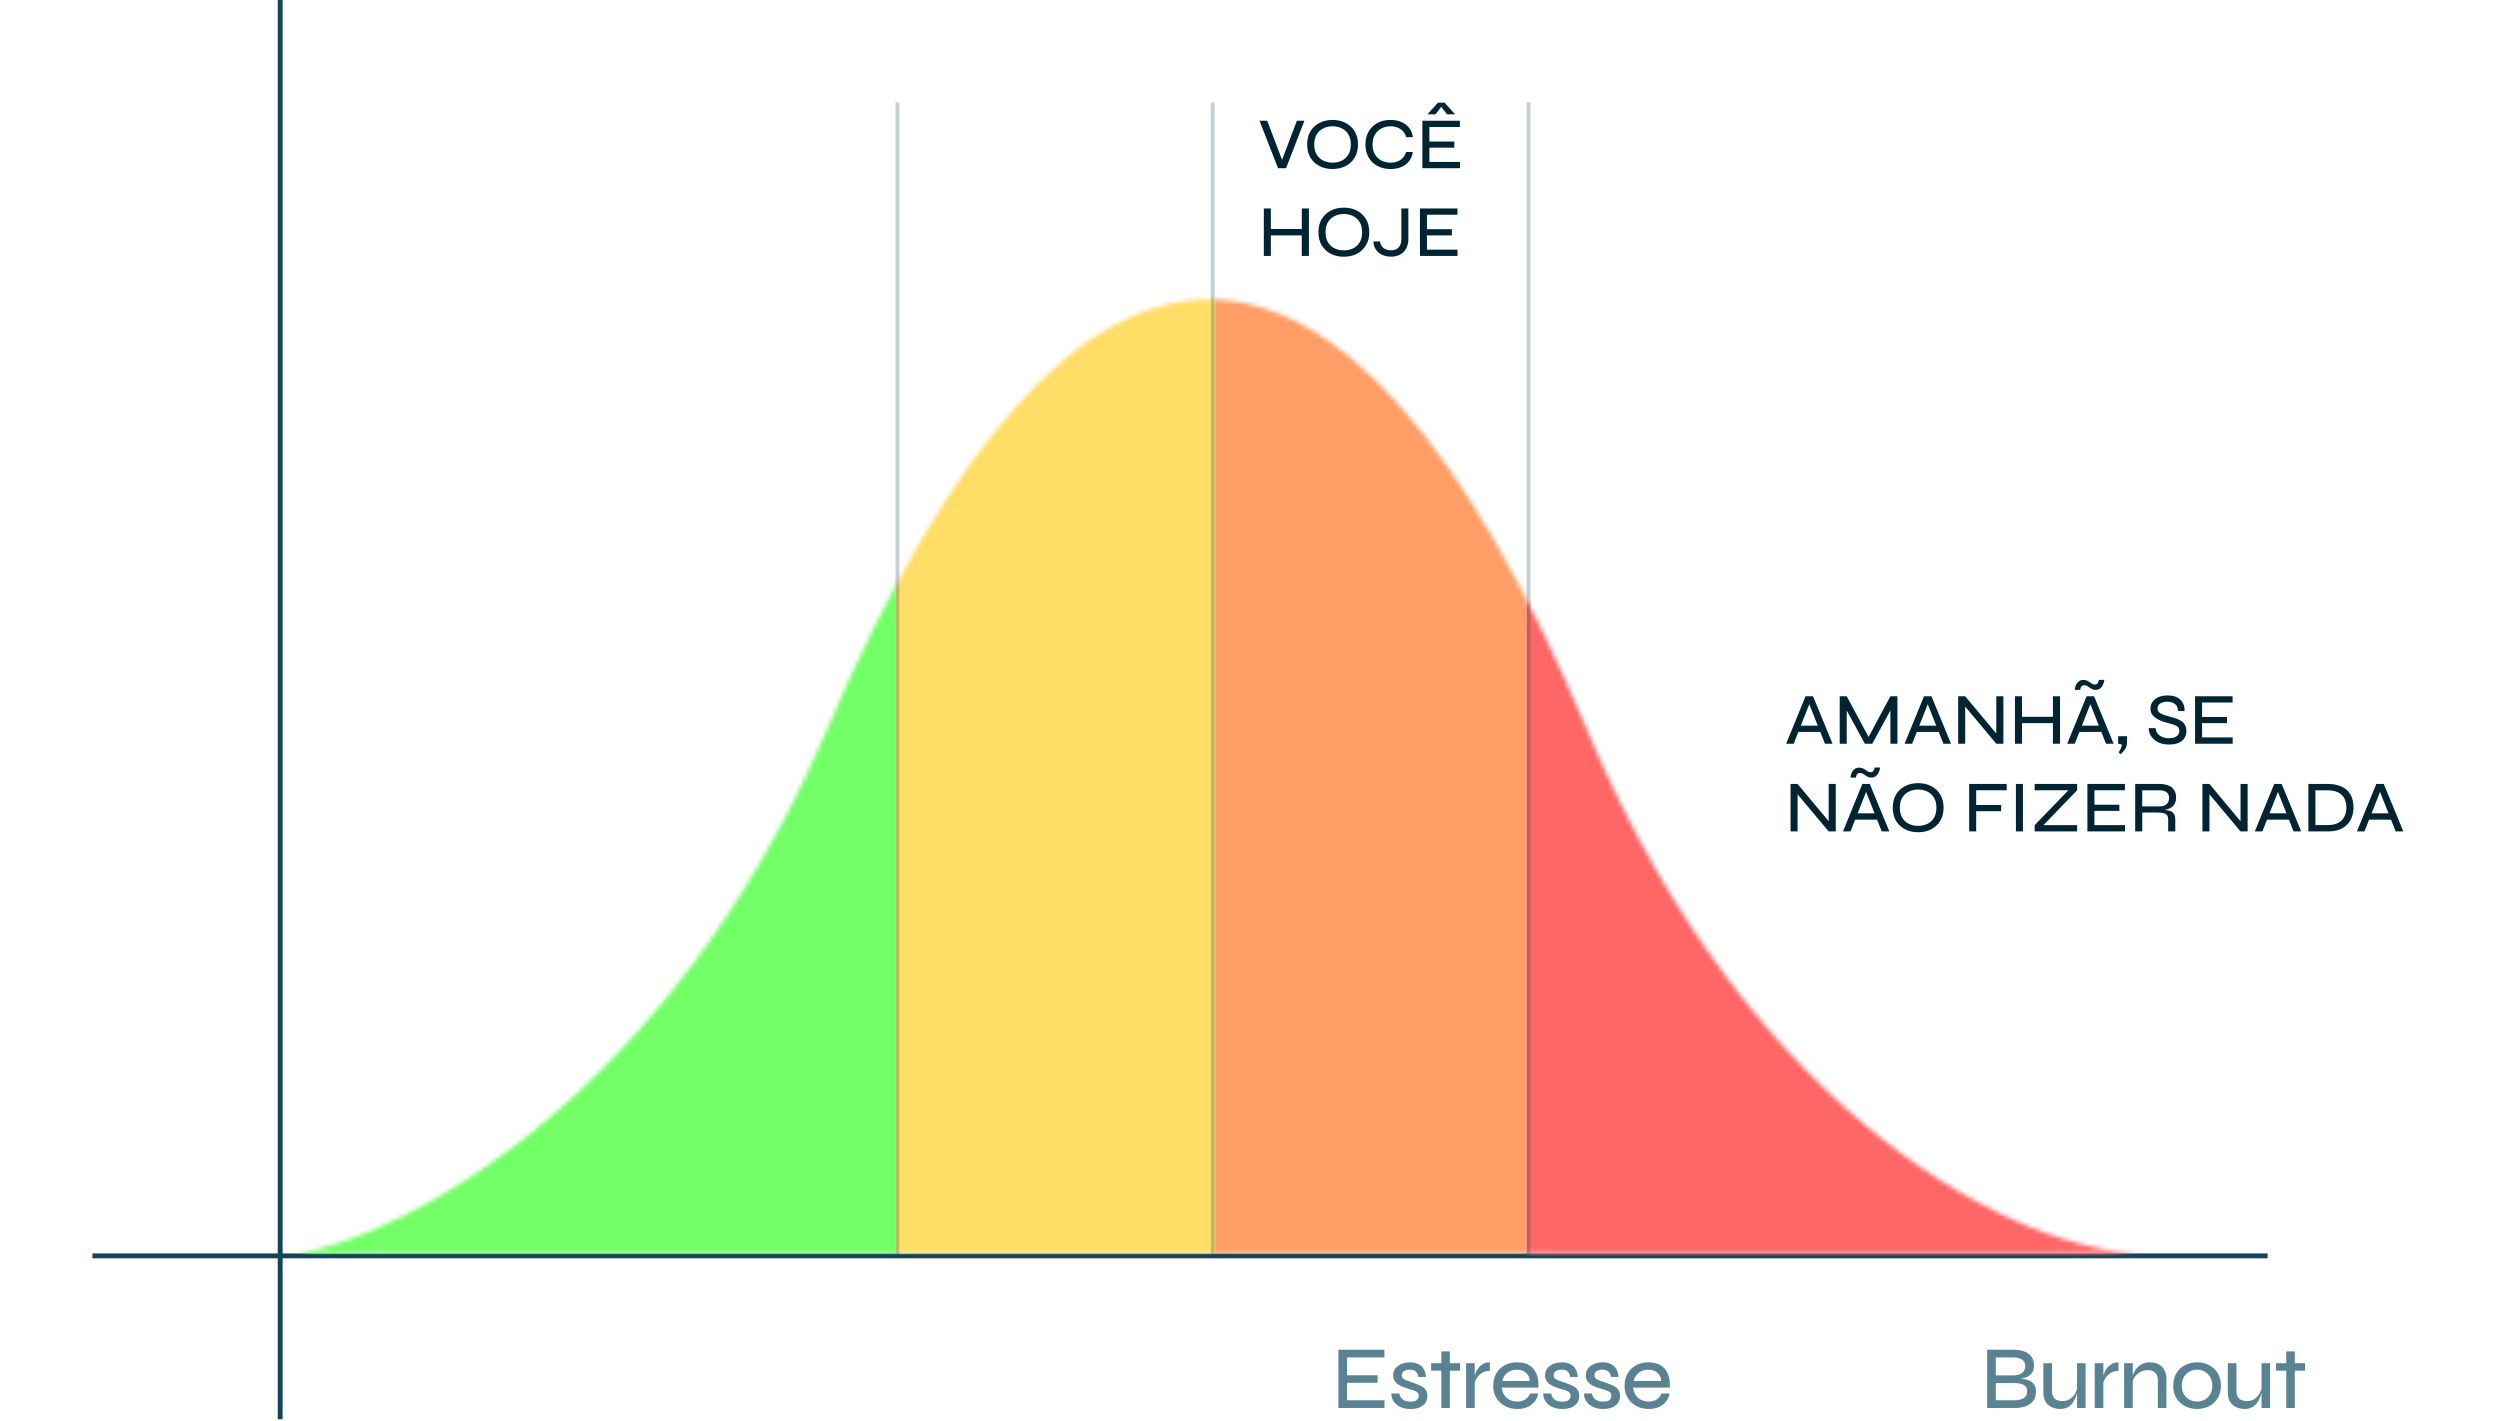 <svg width="570" height="324" viewBox="0 0 570 324" fill="none" xmlns="http://www.w3.org/2000/svg">
<path d="M307.119 315.272V319.26H315.669V321.02H305.155V307.744H315.648V309.503H307.119V313.553H314.094V315.272H307.119ZM317.254 317.706H319.054C319.122 318.251 319.368 318.701 319.791 319.056C320.213 319.397 320.807 319.567 321.57 319.567C322.061 319.567 322.443 319.513 322.716 319.404C322.988 319.281 323.179 319.117 323.288 318.913C323.411 318.708 323.473 318.483 323.473 318.238C323.473 317.924 323.391 317.685 323.227 317.522C323.063 317.344 322.832 317.201 322.532 317.092C322.232 316.969 321.877 316.854 321.468 316.744C321.018 316.622 320.568 316.479 320.118 316.315C319.668 316.151 319.252 315.954 318.87 315.722C318.502 315.49 318.202 315.204 317.97 314.863C317.752 314.508 317.643 314.079 317.643 313.574C317.643 313.151 317.732 312.756 317.909 312.388C318.1 312.019 318.366 311.706 318.707 311.447C319.061 311.174 319.47 310.969 319.934 310.833C320.398 310.683 320.909 310.608 321.468 310.608C322.245 310.608 322.9 310.751 323.432 311.038C323.963 311.31 324.366 311.699 324.638 312.203C324.925 312.708 325.075 313.288 325.089 313.942H323.37C323.275 313.369 323.077 312.953 322.777 312.694C322.477 312.422 322.027 312.285 321.427 312.285C320.841 312.285 320.391 312.401 320.077 312.633C319.763 312.865 319.607 313.178 319.607 313.574C319.607 313.874 319.716 314.119 319.934 314.31C320.152 314.488 320.445 314.644 320.813 314.781C321.182 314.917 321.598 315.06 322.061 315.21C322.498 315.36 322.913 315.517 323.309 315.681C323.718 315.831 324.079 316.015 324.393 316.233C324.72 316.438 324.973 316.71 325.15 317.051C325.341 317.379 325.436 317.788 325.436 318.279C325.436 318.879 325.286 319.404 324.986 319.854C324.686 320.29 324.25 320.631 323.677 320.876C323.118 321.122 322.436 321.245 321.632 321.245C320.895 321.245 320.268 321.156 319.75 320.979C319.245 320.801 318.816 320.57 318.461 320.283C318.12 319.997 317.854 319.697 317.663 319.383C317.486 319.056 317.363 318.742 317.295 318.442C317.241 318.142 317.227 317.897 317.254 317.706ZM326.289 310.813H332.896V312.51H326.289V310.813ZM328.621 308.113H330.564V321.02H328.621V308.113ZM334.269 310.813H336.232V321.02H334.269V310.813ZM339.689 312.551C338.98 312.551 338.373 312.715 337.869 313.042C337.378 313.369 336.982 313.772 336.682 314.249C336.396 314.726 336.205 315.183 336.11 315.619L336.089 314.454C336.103 314.317 336.137 314.106 336.191 313.819C336.26 313.519 336.376 313.185 336.539 312.817C336.703 312.449 336.921 312.101 337.194 311.774C337.466 311.433 337.807 311.153 338.217 310.935C338.626 310.717 339.117 310.608 339.689 310.608V312.551ZM348.848 317.706H350.709C350.6 318.374 350.341 318.974 349.932 319.506C349.523 320.038 348.984 320.46 348.316 320.774C347.648 321.088 346.864 321.245 345.964 321.245C344.9 321.245 343.952 321.02 343.121 320.57C342.289 320.12 341.634 319.499 341.157 318.708C340.68 317.917 340.441 316.997 340.441 315.947C340.441 314.883 340.673 313.956 341.136 313.165C341.6 312.36 342.241 311.733 343.059 311.283C343.877 310.833 344.812 310.608 345.862 310.608C346.966 310.608 347.893 310.826 348.643 311.263C349.393 311.699 349.946 312.347 350.3 313.206C350.668 314.051 350.818 315.108 350.75 316.376H342.384C342.452 316.99 342.637 317.535 342.937 318.013C343.25 318.49 343.659 318.865 344.164 319.138C344.682 319.41 345.275 319.547 345.943 319.547C346.693 319.547 347.321 319.376 347.825 319.035C348.33 318.694 348.671 318.251 348.848 317.706ZM345.882 312.285C344.996 312.285 344.259 312.524 343.673 313.001C343.087 313.465 342.698 314.085 342.507 314.863H348.787C348.732 314.031 348.432 313.397 347.887 312.96C347.341 312.51 346.673 312.285 345.882 312.285ZM351.881 317.706H353.681C353.749 318.251 353.995 318.701 354.418 319.056C354.84 319.397 355.434 319.567 356.197 319.567C356.688 319.567 357.07 319.513 357.343 319.404C357.615 319.281 357.806 319.117 357.915 318.913C358.038 318.708 358.1 318.483 358.1 318.238C358.1 317.924 358.018 317.685 357.854 317.522C357.69 317.344 357.459 317.201 357.159 317.092C356.859 316.969 356.504 316.854 356.095 316.744C355.645 316.622 355.195 316.479 354.745 316.315C354.295 316.151 353.879 315.954 353.497 315.722C353.129 315.49 352.829 315.204 352.597 314.863C352.379 314.508 352.27 314.079 352.27 313.574C352.27 313.151 352.359 312.756 352.536 312.388C352.727 312.019 352.993 311.706 353.334 311.447C353.688 311.174 354.097 310.969 354.561 310.833C355.025 310.683 355.536 310.608 356.095 310.608C356.872 310.608 357.527 310.751 358.059 311.038C358.59 311.31 358.993 311.699 359.265 312.203C359.552 312.708 359.702 313.288 359.716 313.942H357.997C357.902 313.369 357.704 312.953 357.404 312.694C357.104 312.422 356.654 312.285 356.054 312.285C355.468 312.285 355.018 312.401 354.704 312.633C354.39 312.865 354.234 313.178 354.234 313.574C354.234 313.874 354.343 314.119 354.561 314.31C354.779 314.488 355.072 314.644 355.44 314.781C355.809 314.917 356.225 315.06 356.688 315.21C357.125 315.36 357.54 315.517 357.936 315.681C358.345 315.831 358.706 316.015 359.02 316.233C359.347 316.438 359.6 316.71 359.777 317.051C359.968 317.379 360.063 317.788 360.063 318.279C360.063 318.879 359.913 319.404 359.613 319.854C359.313 320.29 358.877 320.631 358.304 320.876C357.745 321.122 357.063 321.245 356.259 321.245C355.522 321.245 354.895 321.156 354.377 320.979C353.872 320.801 353.443 320.57 353.088 320.283C352.747 319.997 352.481 319.697 352.29 319.383C352.113 319.056 351.99 318.742 351.922 318.442C351.868 318.142 351.854 317.897 351.881 317.706ZM361.182 317.706H362.982C363.05 318.251 363.296 318.701 363.719 319.056C364.141 319.397 364.735 319.567 365.498 319.567C365.989 319.567 366.371 319.513 366.644 319.404C366.916 319.281 367.107 319.117 367.216 318.913C367.339 318.708 367.401 318.483 367.401 318.238C367.401 317.924 367.319 317.685 367.155 317.522C366.991 317.344 366.76 317.201 366.46 317.092C366.16 316.969 365.805 316.854 365.396 316.744C364.946 316.622 364.496 316.479 364.046 316.315C363.596 316.151 363.18 315.954 362.798 315.722C362.43 315.49 362.13 315.204 361.898 314.863C361.68 314.508 361.571 314.079 361.571 313.574C361.571 313.151 361.66 312.756 361.837 312.388C362.028 312.019 362.294 311.706 362.635 311.447C362.989 311.174 363.398 310.969 363.862 310.833C364.325 310.683 364.837 310.608 365.396 310.608C366.173 310.608 366.828 310.751 367.36 311.038C367.891 311.31 368.294 311.699 368.566 312.203C368.853 312.708 369.003 313.288 369.016 313.942H367.298C367.203 313.369 367.005 312.953 366.705 312.694C366.405 312.422 365.955 312.285 365.355 312.285C364.769 312.285 364.319 312.401 364.005 312.633C363.691 312.865 363.535 313.178 363.535 313.574C363.535 313.874 363.644 314.119 363.862 314.31C364.08 314.488 364.373 314.644 364.741 314.781C365.11 314.917 365.525 315.06 365.989 315.21C366.426 315.36 366.841 315.517 367.237 315.681C367.646 315.831 368.007 316.015 368.321 316.233C368.648 316.438 368.901 316.71 369.078 317.051C369.269 317.379 369.364 317.788 369.364 318.279C369.364 318.879 369.214 319.404 368.914 319.854C368.614 320.29 368.178 320.631 367.605 320.876C367.046 321.122 366.364 321.245 365.56 321.245C364.823 321.245 364.196 321.156 363.678 320.979C363.173 320.801 362.744 320.57 362.389 320.283C362.048 319.997 361.782 319.697 361.591 319.383C361.414 319.056 361.291 318.742 361.223 318.442C361.169 318.142 361.155 317.897 361.182 317.706ZM378.808 317.706H380.67C380.561 318.374 380.302 318.974 379.892 319.506C379.483 320.038 378.945 320.46 378.277 320.774C377.608 321.088 376.824 321.245 375.924 321.245C374.861 321.245 373.913 321.02 373.081 320.57C372.249 320.12 371.595 319.499 371.117 318.708C370.64 317.917 370.401 316.997 370.401 315.947C370.401 314.883 370.633 313.956 371.097 313.165C371.56 312.36 372.201 311.733 373.02 311.283C373.838 310.833 374.772 310.608 375.822 310.608C376.926 310.608 377.854 310.826 378.604 311.263C379.354 311.699 379.906 312.347 380.261 313.206C380.629 314.051 380.779 315.108 380.711 316.376H372.345C372.413 316.99 372.597 317.535 372.897 318.013C373.211 318.49 373.62 318.865 374.124 319.138C374.642 319.41 375.236 319.547 375.904 319.547C376.654 319.547 377.281 319.376 377.786 319.035C378.29 318.694 378.631 318.251 378.808 317.706ZM375.842 312.285C374.956 312.285 374.22 312.524 373.633 313.001C373.047 313.465 372.658 314.085 372.467 314.863H378.747C378.692 314.031 378.392 313.397 377.847 312.96C377.301 312.51 376.633 312.285 375.842 312.285Z" fill="#598392"/>
<path d="M453.073 321.02V307.744H459.046C460.546 307.744 461.705 308.051 462.523 308.665C463.341 309.278 463.75 310.158 463.75 311.303C463.75 312.013 463.594 312.585 463.28 313.022C462.98 313.458 462.55 313.785 461.991 314.004C461.432 314.208 460.778 314.344 460.028 314.413L460.069 314.269C460.628 314.297 461.153 314.358 461.644 314.454C462.148 314.549 462.584 314.706 462.953 314.924C463.334 315.142 463.635 315.442 463.853 315.824C464.085 316.206 464.2 316.704 464.2 317.317C464.2 318.122 464.01 318.797 463.628 319.342C463.246 319.874 462.714 320.276 462.032 320.549C461.364 320.822 460.587 320.979 459.7 321.02H453.073ZM455.037 319.26H459.332C460.232 319.26 460.934 319.097 461.439 318.769C461.944 318.442 462.196 317.924 462.196 317.215C462.196 316.669 462.039 316.26 461.725 315.988C461.412 315.715 461.003 315.538 460.498 315.456C460.007 315.374 459.496 315.333 458.964 315.333H455.037V319.26ZM455.037 313.594H458.882C459.782 313.594 460.484 313.417 460.989 313.063C461.494 312.694 461.746 312.163 461.746 311.467C461.746 310.758 461.494 310.253 460.989 309.953C460.484 309.653 459.844 309.503 459.066 309.503H455.037V313.594ZM475.516 321.02H473.573V310.813H475.516V321.02ZM473.675 316.213L473.696 316.826C473.682 317.004 473.634 317.269 473.553 317.624C473.484 317.965 473.362 318.34 473.184 318.749C473.021 319.158 472.789 319.554 472.489 319.935C472.202 320.317 471.834 320.631 471.384 320.876C470.934 321.122 470.389 321.245 469.748 321.245C469.312 321.245 468.862 321.183 468.398 321.06C467.948 320.938 467.532 320.733 467.15 320.447C466.768 320.16 466.461 319.772 466.23 319.281C465.998 318.776 465.882 318.149 465.882 317.399V310.813H467.846V316.99C467.846 317.617 467.941 318.108 468.132 318.463C468.337 318.817 468.623 319.069 468.991 319.22C469.359 319.37 469.775 319.445 470.239 319.445C470.948 319.445 471.541 319.274 472.018 318.933C472.509 318.579 472.891 318.156 473.164 317.665C473.437 317.16 473.607 316.676 473.675 316.213ZM477.6 310.813H479.564V321.02H477.6V310.813ZM483.02 312.551C482.311 312.551 481.705 312.715 481.2 313.042C480.709 313.369 480.314 313.772 480.014 314.249C479.727 314.726 479.536 315.183 479.441 315.619L479.42 314.454C479.434 314.317 479.468 314.106 479.523 313.819C479.591 313.519 479.707 313.185 479.87 312.817C480.034 312.449 480.252 312.101 480.525 311.774C480.798 311.433 481.139 311.153 481.548 310.935C481.957 310.717 482.448 310.608 483.02 310.608V312.551ZM484.304 310.813H486.268V321.02H484.304V310.813ZM490.154 310.608C490.727 310.608 491.245 310.69 491.709 310.853C492.172 311.017 492.568 311.263 492.895 311.59C493.222 311.903 493.475 312.299 493.652 312.776C493.843 313.24 493.938 313.772 493.938 314.372V321.02H491.995V314.801C491.995 313.997 491.797 313.397 491.402 313.001C491.02 312.592 490.434 312.388 489.643 312.388C489.029 312.388 488.47 312.531 487.966 312.817C487.461 313.103 487.045 313.485 486.718 313.963C486.404 314.426 486.213 314.951 486.145 315.538L486.125 314.413C486.193 313.867 486.336 313.363 486.554 312.899C486.786 312.435 487.072 312.033 487.413 311.692C487.768 311.338 488.177 311.072 488.641 310.894C489.104 310.703 489.609 310.608 490.154 310.608ZM500.952 321.245C499.956 321.245 499.043 321.033 498.211 320.61C497.379 320.188 496.718 319.581 496.227 318.79C495.736 317.999 495.49 317.051 495.49 315.947C495.49 314.829 495.736 313.874 496.227 313.083C496.718 312.278 497.379 311.665 498.211 311.242C499.043 310.819 499.956 310.608 500.952 310.608C501.947 310.608 502.854 310.819 503.672 311.242C504.49 311.665 505.145 312.278 505.636 313.083C506.127 313.874 506.372 314.829 506.372 315.947C506.372 317.051 506.127 317.999 505.636 318.79C505.145 319.581 504.49 320.188 503.672 320.61C502.854 321.033 501.947 321.245 500.952 321.245ZM500.952 319.547C501.565 319.547 502.131 319.41 502.649 319.138C503.181 318.851 503.604 318.442 503.918 317.91C504.245 317.365 504.409 316.71 504.409 315.947C504.409 315.169 504.245 314.508 503.918 313.963C503.604 313.417 503.181 313.001 502.649 312.715C502.131 312.428 501.565 312.285 500.952 312.285C500.338 312.285 499.765 312.428 499.233 312.715C498.702 312.988 498.272 313.397 497.945 313.942C497.618 314.488 497.454 315.156 497.454 315.947C497.454 316.71 497.611 317.365 497.924 317.91C498.252 318.442 498.681 318.851 499.213 319.138C499.745 319.41 500.324 319.547 500.952 319.547ZM517.574 321.02H515.631V310.813H517.574V321.02ZM515.733 316.213L515.754 316.826C515.74 317.004 515.692 317.269 515.61 317.624C515.542 317.965 515.419 318.34 515.242 318.749C515.079 319.158 514.847 319.554 514.547 319.935C514.26 320.317 513.892 320.631 513.442 320.876C512.992 321.122 512.447 321.245 511.806 321.245C511.369 321.245 510.919 321.183 510.456 321.06C510.006 320.938 509.59 320.733 509.208 320.447C508.826 320.16 508.519 319.772 508.288 319.281C508.056 318.776 507.94 318.149 507.94 317.399V310.813H509.903V316.99C509.903 317.617 509.999 318.108 510.19 318.463C510.394 318.817 510.681 319.069 511.049 319.22C511.417 319.37 511.833 319.445 512.297 319.445C513.006 319.445 513.599 319.274 514.076 318.933C514.567 318.579 514.949 318.156 515.222 317.665C515.494 317.16 515.665 316.676 515.733 316.213ZM518.942 310.813H525.549V312.51H518.942V310.813ZM521.274 308.113H523.217V321.02H521.274V308.113Z" fill="#598392"/>
<rect x="21.07" y="285.78" width="495.945" height="1.112" fill="#114559"/>
<rect x="63.324" y="323.588" width="323.587" height="1.112" transform="rotate(-90 63.324 323.588)" fill="#114559"/>
<path d="M291.39 38.352L287.17 27.526H288.921L292.557 37.101H292.057L295.693 27.526H297.411L293.224 38.352H291.39ZM303.818 38.535C302.695 38.535 301.694 38.307 300.816 37.851C299.948 37.395 299.264 36.75 298.764 35.916C298.275 35.082 298.03 34.093 298.03 32.947C298.03 31.791 298.275 30.796 298.764 29.962C299.264 29.128 299.948 28.483 300.816 28.027C301.694 27.571 302.695 27.343 303.818 27.343C304.952 27.343 305.953 27.571 306.82 28.027C307.688 28.483 308.371 29.128 308.872 29.962C309.372 30.796 309.622 31.791 309.622 32.947C309.622 34.093 309.372 35.082 308.872 35.916C308.371 36.75 307.688 37.395 306.82 37.851C305.953 38.307 304.952 38.535 303.818 38.535ZM303.818 37.084C304.619 37.084 305.33 36.928 305.953 36.617C306.576 36.306 307.07 35.844 307.437 35.232C307.804 34.621 307.988 33.859 307.988 32.947C307.988 32.035 307.804 31.274 307.437 30.662C307.07 30.051 306.576 29.589 305.953 29.278C305.33 28.955 304.619 28.794 303.818 28.794C303.04 28.794 302.333 28.955 301.7 29.278C301.066 29.589 300.565 30.051 300.198 30.662C299.831 31.274 299.648 32.035 299.648 32.947C299.648 33.859 299.831 34.621 300.198 35.232C300.565 35.844 301.066 36.306 301.7 36.617C302.333 36.928 303.04 37.084 303.818 37.084ZM322.114 34.649C322.013 35.46 321.735 36.155 321.28 36.734C320.835 37.312 320.251 37.757 319.528 38.068C318.805 38.379 317.982 38.535 317.06 38.535C316.226 38.535 315.458 38.407 314.758 38.151C314.068 37.896 313.468 37.529 312.956 37.05C312.445 36.572 312.044 35.989 311.755 35.299C311.466 34.599 311.322 33.815 311.322 32.947C311.322 32.069 311.466 31.285 311.755 30.596C312.044 29.906 312.445 29.322 312.956 28.844C313.468 28.355 314.068 27.982 314.758 27.727C315.458 27.471 316.226 27.343 317.06 27.343C317.994 27.343 318.822 27.504 319.545 27.827C320.268 28.138 320.851 28.588 321.296 29.178C321.752 29.756 322.03 30.451 322.13 31.263H320.596C320.451 30.74 320.212 30.295 319.878 29.928C319.545 29.561 319.139 29.283 318.661 29.094C318.183 28.894 317.649 28.794 317.06 28.794C316.303 28.794 315.614 28.955 314.991 29.278C314.369 29.6 313.868 30.067 313.49 30.679C313.123 31.291 312.94 32.047 312.94 32.947C312.94 33.837 313.123 34.593 313.49 35.216C313.868 35.827 314.369 36.294 314.991 36.617C315.614 36.928 316.303 37.084 317.06 37.084C317.649 37.084 318.177 36.989 318.644 36.8C319.122 36.611 319.528 36.333 319.862 35.966C320.195 35.599 320.44 35.16 320.596 34.649H322.114ZM325.9 33.664V36.917H332.872V38.352H324.299V27.526H332.855V28.961H325.9V32.263H331.588V33.664H325.9ZM329.369 23.407L331.754 26.075H329.936L328.168 23.773L329.052 23.79L327.284 26.075H325.449L327.851 23.407H329.369ZM289.605 52.213H296.994V53.664H289.605V52.213ZM296.81 47.526H298.428V58.352H296.81V47.526ZM288.154 47.526H289.755V58.352H288.154V47.526ZM306.392 58.535C305.268 58.535 304.268 58.307 303.389 57.851C302.522 57.395 301.838 56.75 301.338 55.916C300.848 55.082 300.604 54.093 300.604 52.947C300.604 51.791 300.848 50.796 301.338 49.962C301.838 49.128 302.522 48.483 303.389 48.027C304.268 47.571 305.268 47.343 306.392 47.343C307.526 47.343 308.527 47.571 309.394 48.027C310.261 48.483 310.945 49.128 311.445 49.962C311.946 50.796 312.196 51.791 312.196 52.947C312.196 54.093 311.946 55.082 311.445 55.916C310.945 56.75 310.261 57.395 309.394 57.851C308.527 58.307 307.526 58.535 306.392 58.535ZM306.392 57.084C307.192 57.084 307.904 56.928 308.527 56.617C309.149 56.306 309.644 55.844 310.011 55.232C310.378 54.621 310.561 53.859 310.561 52.947C310.561 52.035 310.378 51.274 310.011 50.662C309.644 50.051 309.149 49.589 308.527 49.278C307.904 48.955 307.192 48.794 306.392 48.794C305.613 48.794 304.907 48.955 304.273 49.278C303.639 49.589 303.139 50.051 302.772 50.662C302.405 51.274 302.222 52.035 302.222 52.947C302.222 53.859 302.405 54.621 302.772 55.232C303.139 55.844 303.639 56.306 304.273 56.617C304.907 56.928 305.613 57.084 306.392 57.084ZM319.508 54.532V47.526H321.109V54.565C321.109 55.121 321.02 55.638 320.842 56.117C320.675 56.595 320.425 57.017 320.091 57.384C319.758 57.74 319.341 58.018 318.84 58.218C318.351 58.418 317.784 58.518 317.139 58.518C316.605 58.518 316.099 58.446 315.621 58.301C315.154 58.146 314.737 57.923 314.37 57.634C314.003 57.334 313.709 56.967 313.486 56.533C313.275 56.1 313.158 55.605 313.136 55.049H314.62C314.732 55.716 315.015 56.222 315.471 56.567C315.927 56.9 316.483 57.067 317.139 57.067C317.695 57.067 318.145 56.956 318.49 56.734C318.835 56.511 319.091 56.211 319.257 55.833C319.424 55.455 319.508 55.021 319.508 54.532ZM325.346 53.664V56.917H332.318V58.352H323.745V47.526H332.301V48.961H325.346V52.263H331.034V53.664H325.346Z" fill="#012432"/>
<path d="M409.598 166.881V165.447H415.403V166.881H409.598ZM407.247 169.566L411.667 158.741H413.368L417.822 169.566H416.087L412.217 159.792H412.818L408.965 169.566H407.247ZM426.376 168.666H425.692L431.013 158.741H432.614V169.566H431.013V161.26L431.363 161.343L426.877 169.566H425.192L420.705 161.36L421.055 161.277V169.566H419.454V158.741H421.055L426.376 168.666ZM436.605 166.881V165.447H442.41V166.881H436.605ZM434.253 169.566L438.674 158.741H440.375L444.828 169.566H443.094L439.224 159.792H439.825L435.972 169.566H434.253ZM455.618 167.798L455.151 167.965V158.741H456.769V169.566H455.151L447.595 160.543L448.062 160.376V169.566H446.461V158.741H448.062L455.618 167.798ZM460.862 163.428H468.251V164.879H460.862V163.428ZM468.067 158.741H469.685V169.566H468.067V158.741ZM459.411 158.741H461.012V169.566H459.411V158.741ZM473.679 166.881V165.447H479.483V166.881H473.679ZM471.327 169.566L475.747 158.741H477.448L481.902 169.566H480.167L476.297 159.792H476.898L473.045 169.566H471.327ZM477.815 157.29C477.515 157.29 477.248 157.24 477.015 157.14C476.792 157.029 476.587 156.901 476.398 156.756C476.208 156.612 476.019 156.489 475.83 156.389C475.641 156.289 475.425 156.239 475.18 156.239C474.957 156.239 474.785 156.295 474.663 156.406C474.54 156.517 474.452 156.656 474.396 156.823C474.34 156.979 474.296 157.134 474.263 157.29H473.028C473.073 156.879 473.173 156.501 473.328 156.156C473.495 155.811 473.718 155.539 473.996 155.339C474.274 155.127 474.607 155.022 474.996 155.022C475.308 155.022 475.58 155.072 475.814 155.172C476.058 155.272 476.275 155.394 476.464 155.539C476.664 155.683 476.853 155.811 477.031 155.922C477.22 156.022 477.421 156.072 477.632 156.072C477.854 156.072 478.027 156.017 478.149 155.906C478.271 155.783 478.36 155.639 478.416 155.472C478.471 155.305 478.516 155.15 478.549 155.005H479.8C479.745 155.416 479.633 155.794 479.467 156.139C479.311 156.484 479.094 156.762 478.816 156.973C478.538 157.184 478.204 157.29 477.815 157.29ZM483.418 171.968L483.084 171.535C483.251 171.246 483.406 170.951 483.551 170.651C483.696 170.35 483.773 170.05 483.785 169.75L482.934 169.566V167.848H484.969V169.083C484.969 169.794 484.813 170.373 484.502 170.817C484.202 171.273 483.84 171.657 483.418 171.968ZM489.935 166.014H491.47C491.503 166.447 491.647 166.842 491.903 167.198C492.17 167.543 492.526 167.815 492.971 168.015C493.427 168.215 493.955 168.315 494.555 168.315C495.078 168.315 495.512 168.243 495.856 168.099C496.201 167.954 496.457 167.759 496.624 167.515C496.801 167.259 496.89 166.959 496.89 166.614C496.89 166.269 496.796 165.997 496.607 165.797C496.418 165.586 496.134 165.413 495.756 165.28C495.378 165.135 494.911 164.996 494.355 164.863C493.866 164.74 493.382 164.596 492.904 164.429C492.437 164.251 492.003 164.034 491.603 163.779C491.214 163.523 490.897 163.217 490.652 162.861C490.419 162.494 490.302 162.055 490.302 161.543C490.302 160.999 490.452 160.504 490.752 160.059C491.053 159.603 491.492 159.242 492.07 158.975C492.659 158.697 493.371 158.558 494.205 158.558C495.495 158.558 496.468 158.88 497.124 159.525C497.791 160.17 498.114 161.032 498.091 162.111H496.59C496.557 161.354 496.318 160.815 495.873 160.493C495.428 160.159 494.85 159.992 494.138 159.992C493.527 159.992 493.004 160.12 492.57 160.376C492.137 160.62 491.92 161.01 491.92 161.543C491.92 161.777 491.97 161.983 492.07 162.161C492.17 162.327 492.337 162.483 492.57 162.628C492.804 162.772 493.115 162.911 493.504 163.045C493.905 163.178 494.4 163.323 494.989 163.478C495.434 163.578 495.862 163.706 496.273 163.862C496.696 164.018 497.074 164.212 497.408 164.446C497.741 164.679 498.002 164.979 498.191 165.346C498.392 165.713 498.492 166.164 498.492 166.697C498.492 167.265 498.353 167.782 498.075 168.249C497.797 168.705 497.363 169.072 496.774 169.35C496.195 169.616 495.445 169.75 494.522 169.75C493.788 169.75 493.149 169.655 492.604 169.466C492.07 169.277 491.62 169.033 491.253 168.732C490.897 168.432 490.613 168.11 490.402 167.765C490.202 167.42 490.063 167.092 489.985 166.781C489.918 166.47 489.902 166.214 489.935 166.014ZM502.076 164.879V168.132H509.048V169.566H500.475V158.741H509.031V160.176H502.076V163.478H507.764V164.879H502.076ZM417.405 187.798L416.938 187.965V178.741H418.555V189.566H416.938L409.382 180.543L409.849 180.376V189.566H408.247V178.741H409.849L417.405 187.798ZM422.548 186.881V185.447H428.353V186.881H422.548ZM420.196 189.566L424.616 178.741H426.318L430.771 189.566H429.036L425.167 179.792H425.767L421.914 189.566H420.196ZM426.685 177.29C426.384 177.29 426.118 177.24 425.884 177.14C425.662 177.029 425.456 176.901 425.267 176.756C425.078 176.612 424.889 176.489 424.7 176.389C424.511 176.289 424.294 176.239 424.049 176.239C423.827 176.239 423.654 176.295 423.532 176.406C423.41 176.517 423.321 176.656 423.265 176.823C423.21 176.979 423.165 177.134 423.132 177.29H421.898C421.942 176.879 422.042 176.501 422.198 176.156C422.365 175.811 422.587 175.539 422.865 175.339C423.143 175.127 423.477 175.022 423.866 175.022C424.177 175.022 424.45 175.072 424.683 175.172C424.928 175.272 425.145 175.394 425.334 175.539C425.534 175.683 425.723 175.811 425.901 175.922C426.09 176.022 426.29 176.072 426.501 176.072C426.724 176.072 426.896 176.017 427.018 175.906C427.141 175.783 427.23 175.639 427.285 175.472C427.341 175.305 427.385 175.15 427.419 175.005H428.67C428.614 175.416 428.503 175.794 428.336 176.139C428.18 176.484 427.963 176.762 427.685 176.973C427.407 177.184 427.074 177.29 426.685 177.29ZM437.334 189.75C436.211 189.75 435.21 189.522 434.331 189.066C433.464 188.61 432.78 187.965 432.28 187.131C431.79 186.297 431.546 185.308 431.546 184.162C431.546 183.006 431.79 182.01 432.28 181.176C432.78 180.342 433.464 179.698 434.331 179.242C435.21 178.786 436.211 178.558 437.334 178.558C438.468 178.558 439.469 178.786 440.336 179.242C441.203 179.698 441.887 180.342 442.388 181.176C442.888 182.01 443.138 183.006 443.138 184.162C443.138 185.308 442.888 186.297 442.388 187.131C441.887 187.965 441.203 188.61 440.336 189.066C439.469 189.522 438.468 189.75 437.334 189.75ZM437.334 188.299C438.134 188.299 438.846 188.143 439.469 187.832C440.091 187.52 440.586 187.059 440.953 186.447C441.32 185.836 441.504 185.074 441.504 184.162C441.504 183.25 441.32 182.489 440.953 181.877C440.586 181.265 440.091 180.804 439.469 180.493C438.846 180.17 438.134 180.009 437.334 180.009C436.555 180.009 435.849 180.17 435.215 180.493C434.581 180.804 434.081 181.265 433.714 181.877C433.347 182.489 433.164 183.25 433.164 184.162C433.164 185.074 433.347 185.836 433.714 186.447C434.081 187.059 434.581 187.52 435.215 187.832C435.849 188.143 436.555 188.299 437.334 188.299ZM457.526 178.741V180.176H450.571V183.545H456.259V184.946H450.571V189.566H448.969V178.741H457.526ZM459.63 178.741H461.231V189.566H459.63V178.741ZM463.899 178.741H473.59V180.176L465.434 188.632L465.217 188.132H473.59V189.566H463.899V188.132L472.072 179.675L472.289 180.176H463.899V178.741ZM477.529 184.879V188.132H484.501V189.566H475.927V178.741H484.484V180.176H477.529V183.478H483.217V184.879H477.529ZM486.825 189.566V178.741H492.396C493.174 178.741 493.841 178.858 494.397 179.092C494.964 179.314 495.398 179.659 495.698 180.126C495.999 180.582 496.149 181.165 496.149 181.877C496.149 182.366 496.065 182.783 495.899 183.128C495.743 183.462 495.526 183.74 495.248 183.962C494.97 184.184 494.642 184.357 494.264 184.479C493.886 184.601 493.48 184.679 493.046 184.713L492.93 184.613C493.586 184.635 494.136 184.707 494.581 184.829C495.026 184.952 495.365 185.174 495.598 185.497C495.843 185.808 495.965 186.275 495.965 186.898V189.566H494.347V186.948C494.347 186.514 494.275 186.175 494.13 185.93C493.986 185.686 493.736 185.513 493.38 185.413C493.024 185.313 492.524 185.263 491.879 185.263H488.426V189.566H486.825ZM488.426 183.862H492.396C493.107 183.862 493.641 183.684 493.997 183.328C494.364 182.972 494.547 182.505 494.547 181.927C494.547 181.371 494.364 180.943 493.997 180.643C493.641 180.342 493.107 180.192 492.396 180.192H488.426V183.862ZM511.31 187.798L510.843 187.965V178.741H512.461V189.566H510.843L503.287 180.543L503.754 180.376V189.566H502.153V178.741H503.754L511.31 187.798ZM516.453 186.881V185.447H522.258V186.881H516.453ZM514.101 189.566L518.521 178.741H520.223L524.676 189.566H522.942L519.072 179.792H519.672L515.819 189.566H514.101ZM530.646 178.741C531.769 178.741 532.708 178.886 533.464 179.175C534.232 179.453 534.843 179.842 535.299 180.342C535.766 180.843 536.1 181.416 536.3 182.061C536.5 182.705 536.6 183.389 536.6 184.112C536.6 184.824 536.489 185.508 536.267 186.164C536.055 186.82 535.711 187.404 535.233 187.915C534.765 188.427 534.154 188.832 533.398 189.133C532.642 189.422 531.724 189.566 530.646 189.566H526.309V178.741H530.646ZM527.91 188.115H530.629C531.485 188.115 532.191 188.004 532.747 187.782C533.303 187.548 533.742 187.242 534.065 186.864C534.399 186.475 534.632 186.041 534.765 185.563C534.91 185.085 534.982 184.601 534.982 184.112C534.982 183.612 534.91 183.128 534.765 182.661C534.632 182.194 534.399 181.777 534.065 181.41C533.742 181.032 533.303 180.737 532.747 180.526C532.191 180.304 531.485 180.192 530.629 180.192H527.91V188.115ZM539.73 186.881V185.447H545.534V186.881H539.73ZM537.378 189.566L541.798 178.741H543.5L547.953 189.566H546.218L542.349 179.792H542.949L539.096 189.566H537.378Z" fill="#012432"/>
<mask id="mask0_8583_23459" style="mask-type:alpha" maskUnits="userSpaceOnUse" x="67" y="68" width="423" height="218">
<path d="M188.435 166.58C152.508 250.279 91.975 282.044 67.773 285.78H489.215C461.203 285.78 399.555 256.044 361.904 166.581C306.773 35.584 244.711 35.475 188.435 166.58Z" fill="#F4F6F8"/>
</mask>
<g mask="url(#mask0_8583_23459)">
<rect x="64.07" y="84.001" width="140" height="202" fill="#72FF66"/>
<rect x="204.07" y="56.001" width="73" height="230" fill="#FFDD66"/>
<rect x="277.07" y="57.001" width="71" height="229" fill="#FF9D66"/>
<rect x="348.07" y="58.001" width="148" height="229" fill="#FF6666"/>
</g>
<rect x="204.176" y="23.352" width="0.874" height="263.54" fill="#114559" fill-opacity="0.25"/>
<rect x="276.07" y="23.352" width="0.874" height="263.54" fill="#114559" fill-opacity="0.25"/>
<rect x="348.07" y="23.352" width="0.874" height="263.54" fill="#114559" fill-opacity="0.25"/>
</svg>
